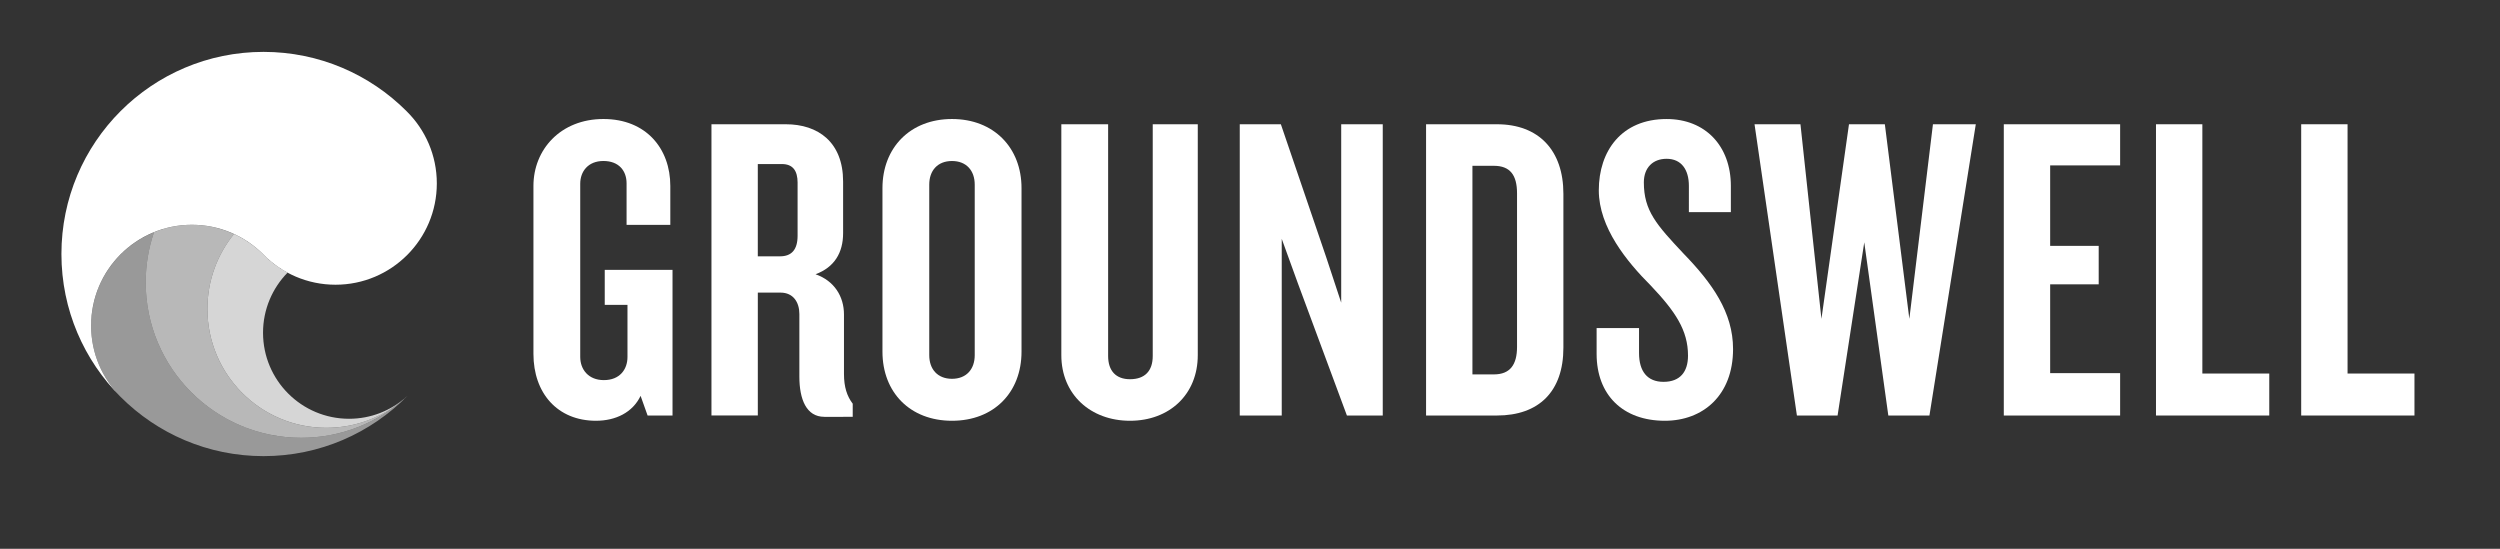 <?xml version="1.0" encoding="utf-8"?>
<!-- Generator: Adobe Illustrator 23.0.3, SVG Export Plug-In . SVG Version: 6.00 Build 0)  -->
<svg version="1.1" id="Layer_1" xmlns="http://www.w3.org/2000/svg" xmlns:xlink="http://www.w3.org/1999/xlink" x="0px" y="0px"
	 width="1381px" height="303.15px" viewBox="0 0 1381 303.15" style="enable-background:new 0 0 1381 303.15;" xml:space="preserve"
	>
<rect x="0" y="0" width="1381" height="303.15" fill="#333333" stroke="none"/>
<style type="text/css">
	.st0{opacity:0.5;fill:#FFFFFF;}
	.st1{fill:#FFFFFF;}
	.st2{opacity:0.65;}
	.st3{opacity:0.8;}
</style>
<g>
	<path class="st0" d="M223.01,220.44c0.48-0.39,0.98-0.76,1.44-1.18c-0.21,0.19-0.44,0.35-0.65,0.54c0.13-0.11,0.26-0.2,0.39-0.31
		c-15.26,13.88-35.54,22.35-57.79,22.35c-47.44,0-85.9-38.46-85.9-85.9c0-9.68,1.63-18.98,4.58-27.66
		c-20.37,8.28-34.75,28.23-34.75,51.58c0,15.42,6.27,29.37,16.39,39.45l-0.02,0.02c20.2,20.17,48.08,32.64,78.88,32.64
		c31.12,0,59.26-12.75,79.5-33.29C224.42,219.29,223.71,219.86,223.01,220.44z"/>
	<g>
		<path class="st1" d="M357.73,229.53l-3.87-10.87c-4.35,9.18-13.77,13.77-24.64,13.77c-21.26,0-34.55-15.22-34.55-36.96V102.7
			c0-20.05,14.98-36.96,38.65-36.96s36.96,16.43,36.96,36.96v21.5h-24.16v-22.95c0-6.76-4.11-12.32-12.8-12.32
			c-8.46,0-12.8,5.8-12.8,12.56v95.67c0,7.01,4.59,12.81,13.05,12.81c8.7,0,13.05-5.8,13.05-12.81v-28.75h-12.56v-19.33h37.44v80.45
			H357.73z"/>
		<path class="st1" d="M455.34,230.25c-9.91,0-13.77-9.66-13.77-22.22v-34.55c0-6.52-3.38-11.84-10.39-11.84h-12.56v67.88h-25.61
			V68.64h41.07c17.88,0,31.65,9.9,31.65,31.64v28.51c0,10.87-4.83,18.84-15.22,22.71c10.39,3.63,15.7,12.32,15.7,22.22v32.86
			c0,7.25,1.69,12.32,4.83,16.43v7.25H455.34z M440.6,101.01c0-6.76-2.66-10.39-8.7-10.39h-13.29v50.97h12.32
			c6.28,0,9.66-3.62,9.66-11.35V101.01z"/>
		<path class="st1" d="M525.88,232.43c-23.19,0-38.41-15.7-38.41-38.17v-90.35c0-22.22,15.22-38.17,38.41-38.17
			c23.19,0,38.41,15.94,38.41,38.17v90.35C564.29,216.73,549.07,232.43,525.88,232.43z M538.44,101.98
			c0-7.73-4.59-13.04-12.56-13.04s-12.56,5.31-12.56,13.04v94.22c0,7.73,4.59,13.05,12.56,13.05s12.56-5.32,12.56-13.05V101.98z"/>
		<path class="st1" d="M624.21,232.43c-21.74,0-37.93-14.49-37.93-36.24V68.64h25.85v128.03c0,8.21,4.35,12.81,12.08,12.81
			c8.21,0,12.56-4.59,12.56-12.81V68.64h24.88v127.55C661.65,217.94,645.95,232.43,624.21,232.43z"/>
		<path class="st1" d="M744.03,229.53l-27.06-72.96l-8.94-24.64v97.6h-23.19V68.64h22.71l25.12,73.68l8.21,24.88V68.64h22.95v160.89
			H744.03z"/>
		<path class="st1" d="M826.9,229.53h-39.14V68.64h39.14c23.19,0,36.72,14.49,36.72,38.41v85.04
			C863.62,216.24,850.09,229.53,826.9,229.53z M838.01,106.81c0-10.15-3.86-15.22-12.8-15.22h-11.84v115.23h11.84
			c8.94,0,12.8-5.31,12.8-15.22V106.81z"/>
		<path class="st1" d="M919.66,232.43c-23.19,0-37.69-14.26-37.69-36.96v-14.25h23.43v13.77c0,10.15,4.59,15.94,13.53,15.94
			c9.18,0,13.53-5.56,13.53-14.49c0-14.01-7.01-24.4-20.53-38.65c-13.29-13.29-28.75-32.13-28.75-52.66
			c0-21.74,12.56-39.38,37.44-39.38c21.5,0,35.51,14.98,35.51,36.96v14.49h-23.19V102.7c0-8.94-4.11-14.98-12.32-14.98
			c-7.49,0-12.56,4.83-12.56,13.04c0,15.7,7.01,23.43,21.98,39.38c15.7,16.19,27.3,32.37,27.3,52.67
			C957.35,218.42,940.68,232.43,919.66,232.43z"/>
		<path class="st1" d="M1065.82,229.53h-22.71l-13.29-95.67l-14.74,95.67h-22.47L969.2,68.64h25.37l11.59,107.5l15.22-107.5h19.81
			l13.53,107.5l13.04-107.5h23.67L1065.82,229.53z"/>
		<path class="st1" d="M1106.9,229.53V68.64h64.26v22.71h-38.65v44.45h26.81v21.26h-26.81v49.04h38.65v23.43H1106.9z"/>
		<path class="st1" d="M1190.97,229.53V68.64h25.61v137.7h36.96v23.19H1190.97z"/>
		<path class="st1" d="M1271.18,229.53V68.64h25.61v137.7h36.96v23.19H1271.18z"/>
	</g>
	<g class="st2">
		<path class="st1" d="M209.94,228.14c0.76-0.3,1.5-0.65,2.24-0.98C211.43,227.49,210.7,227.85,209.94,228.14z"/>
		<path class="st1" d="M205.87,229.51c0.76-0.22,1.49-0.49,2.23-0.75C207.36,229.01,206.63,229.29,205.87,229.51z"/>
		<path class="st1" d="M213.83,226.43c0.76-0.37,1.48-0.8,2.21-1.22C215.31,225.63,214.58,226.06,213.83,226.43z"/>
		<path class="st1" d="M221.01,222.04c0.69-0.51,1.33-1.06,1.99-1.6C222.35,220.98,221.7,221.54,221.01,222.04z"/>
		<path class="st1" d="M217.52,224.39c0.73-0.45,1.43-0.95,2.14-1.43C218.96,223.45,218.26,223.94,217.52,224.39z"/>
		<path class="st1" d="M197.3,231.12c0.55-0.05,1.08-0.16,1.63-0.23C198.38,230.96,197.85,231.07,197.3,231.12z"/>
		<path class="st1" d="M130.69,129.99c0.9,0.45,1.8,0.89,2.67,1.38C132.49,130.88,131.59,130.44,130.69,129.99z"/>
		<path class="st1" d="M180.28,236.33c-36.28,0-65.69-29.41-65.69-65.69c0-15.67,5.5-30.05,14.66-41.34
			c-7.08-3.26-14.93-5.13-23.24-5.13c-7.4,0-14.46,1.46-20.93,4.08c-2.96,8.69-4.59,18-4.59,27.69c0,47.44,38.46,85.9,85.9,85.9
			c22.25,0,42.53-8.46,57.79-22.35c-0.12,0.11-0.26,0.2-0.39,0.31C212.21,230.07,196.98,236.33,180.28,236.33z"/>
		<path class="st1" d="M135.34,132.59c0.8,0.49,1.6,0.97,2.37,1.51C136.94,133.56,136.13,133.08,135.34,132.59z"/>
		<path class="st1" d="M201.65,230.51c0.7-0.13,1.37-0.32,2.05-0.48C203.02,230.18,202.35,230.37,201.65,230.51z"/>
		<path class="st1" d="M140.01,135.83c0.59,0.46,1.2,0.89,1.77,1.37C141.21,136.72,140.6,136.29,140.01,135.83z"/>
	</g>
	<g>
		<path class="st1" d="M224.65,61.49c10.28,10.15,16.65,24.24,16.65,39.83c0,30.9-25.05,55.96-55.96,55.96
			c-15.55,0-29.63-6.35-39.77-16.59l0,0l0.01-0.01c-10.09-10.2-24.1-16.51-39.58-16.51c-30.75,0-55.68,24.93-55.68,55.68
			c0,15.42,6.27,29.37,16.39,39.45l-0.02,0.02c-20.24-20.21-32.76-48.14-32.76-79.01c0-61.66,49.99-111.65,111.65-111.65
			c30.83,0,58.74,12.5,78.95,32.7"/>
	</g>
	<g class="st3">
		<path class="st1" d="M145.3,183.81c0-12.92,5.17-24.64,13.54-33.2c-4.91-2.64-9.38-5.99-13.27-9.92h0l0.01-0.01
			c-4.68-4.72-10.2-8.6-16.32-11.42c-9.17,11.3-14.68,25.69-14.68,41.38c0,36.28,29.41,65.69,65.69,65.69
			c17.01,0,32.51-6.46,44.17-17.07c-8.4,7.5-19.48,12.07-31.63,12.07C166.58,231.33,145.3,210.06,145.3,183.81z"/>
	</g>
</g>
</svg>
